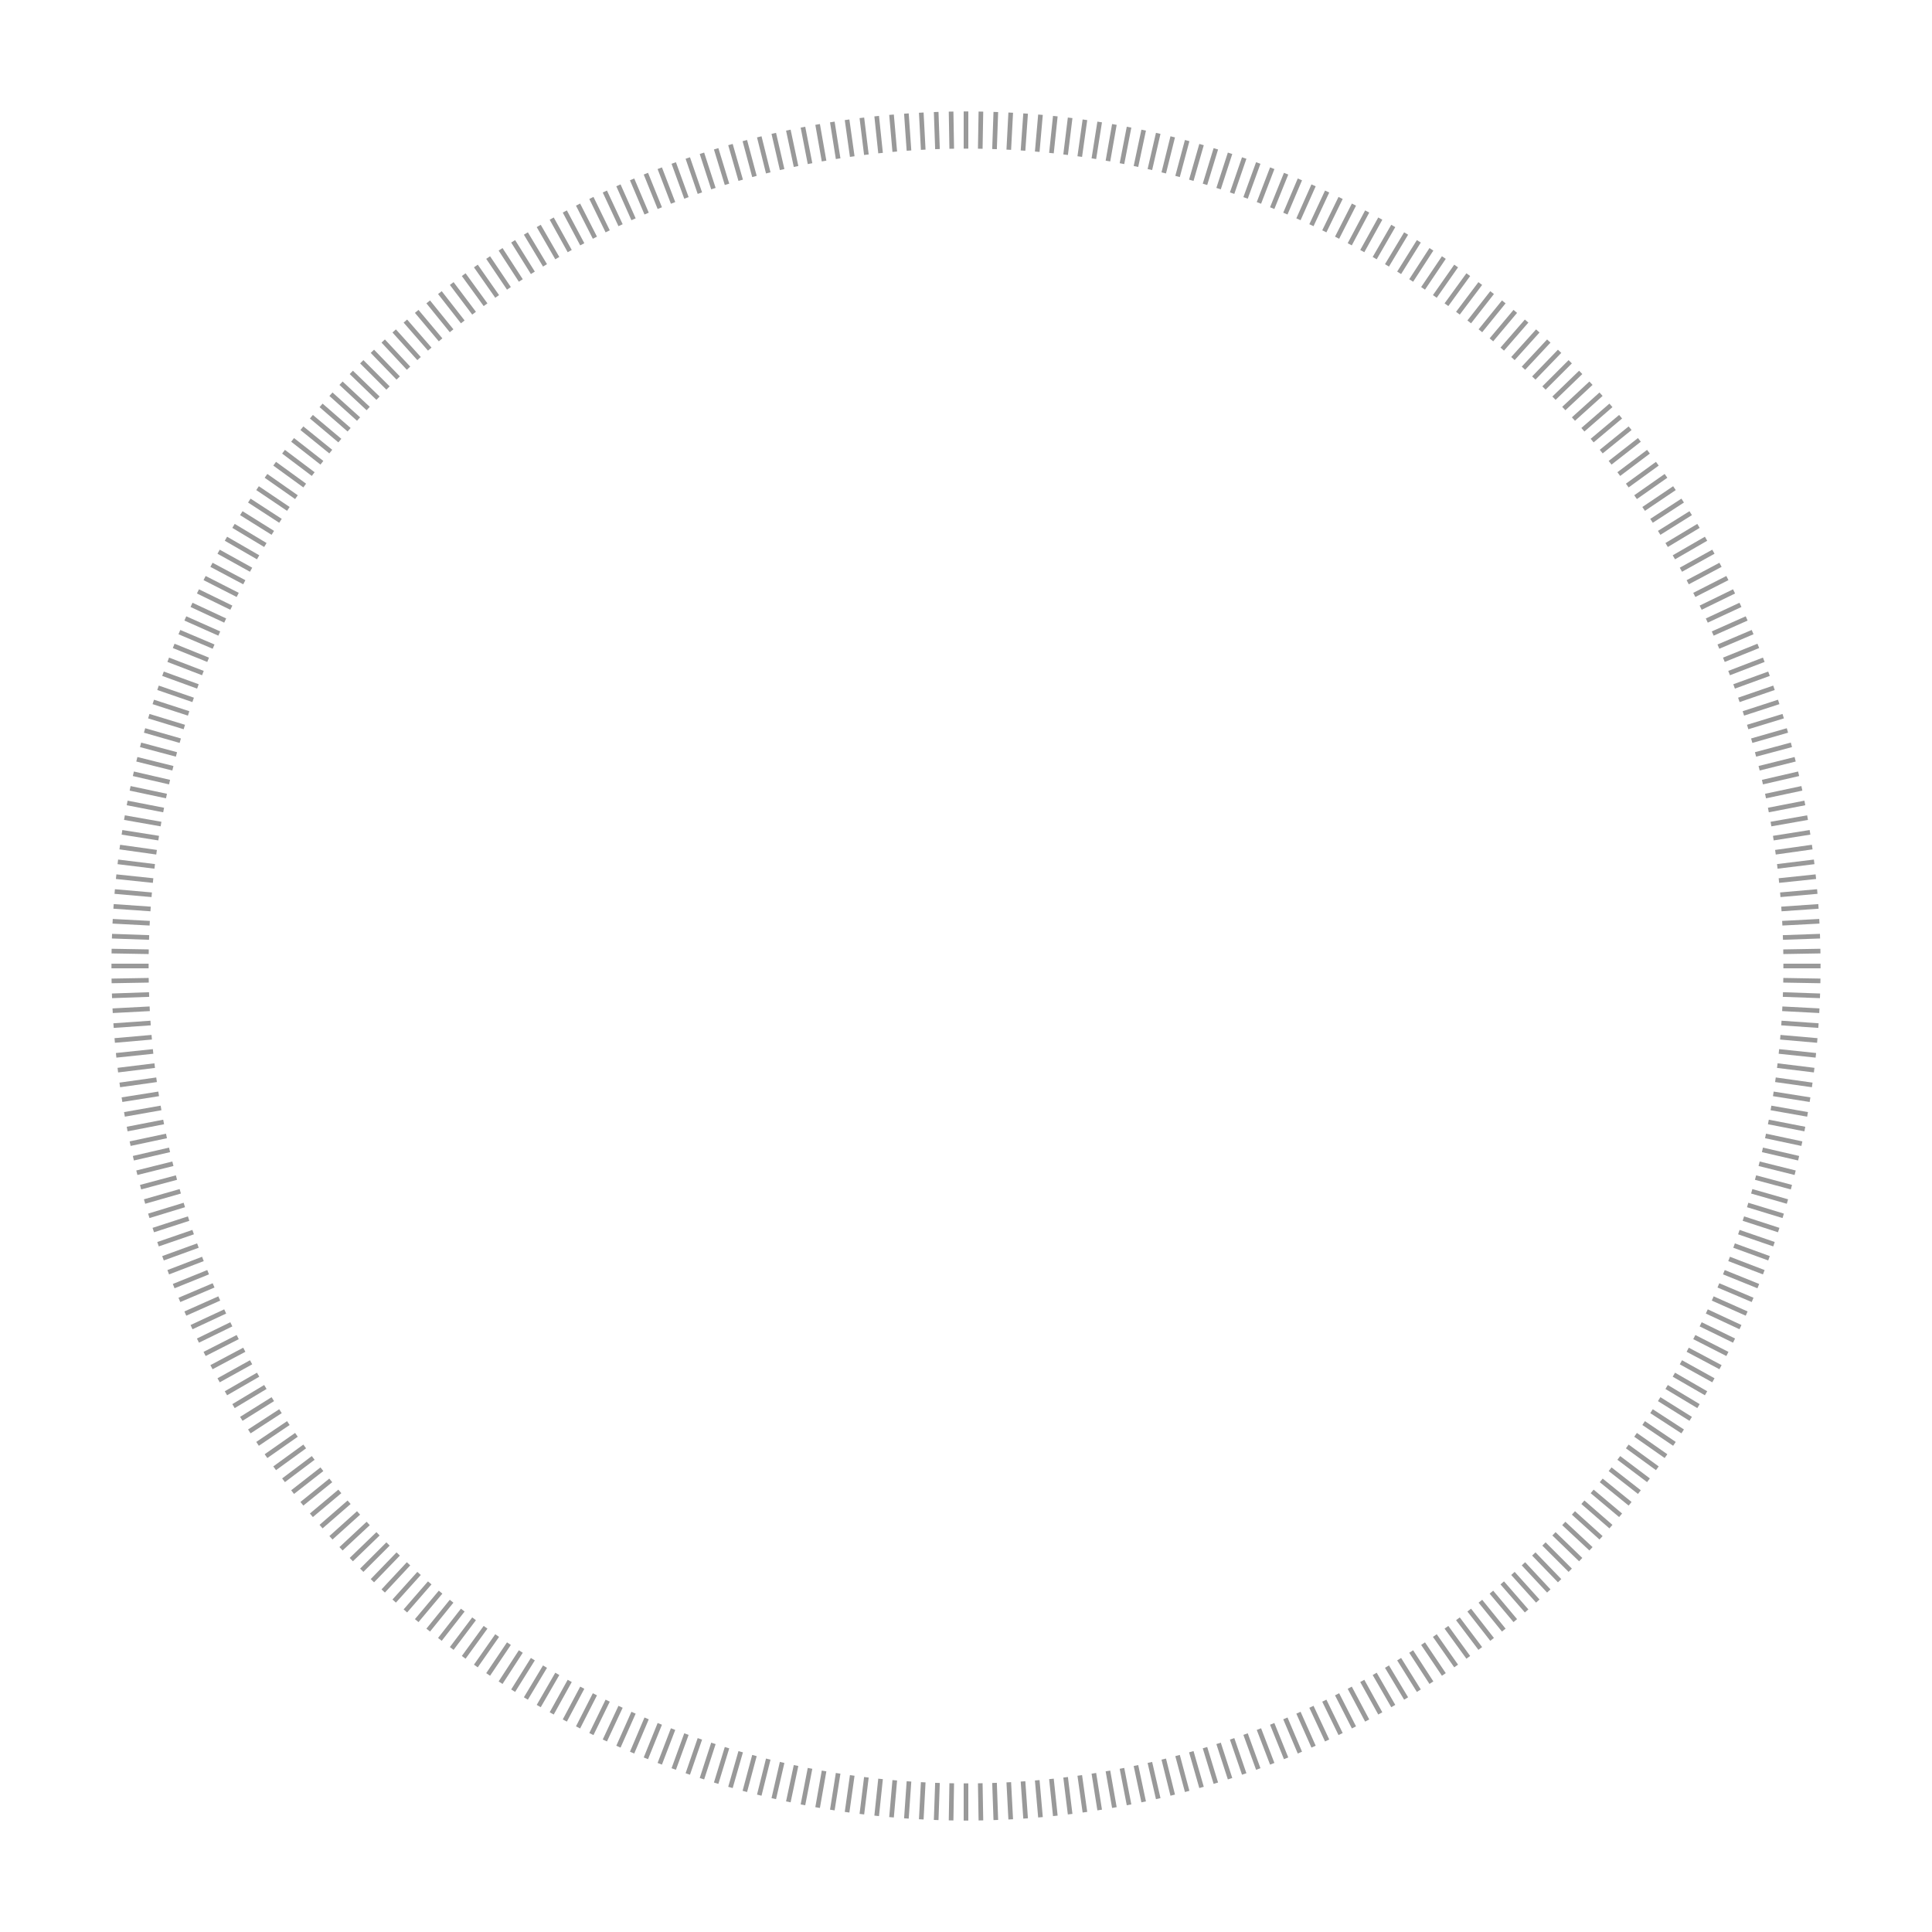 <svg width="416" height="416" viewBox="0 0 416 416" fill="none" xmlns="http://www.w3.org/2000/svg">
<g id="Degree=1Â°, Tick size=Tertiary">
<path id="Tickmarks" d="M208 24V32M208 384V392M24 208H32M384 208H392M204.789 24.028L204.928 32.027M211.072 383.973L211.211 391.972M24.028 211.211L32.027 211.072M383.973 204.928L391.972 204.789M201.578 24.112L201.858 32.107M214.142 383.893L214.422 391.888M24.112 214.422L32.107 214.142M383.893 201.858L391.888 201.578M198.37 24.252L198.789 32.241M217.211 383.759L217.63 391.748M24.252 217.63L32.241 217.211M383.759 198.789L391.748 198.37M195.165 24.448L195.723 32.429M220.277 383.571L220.835 391.552M24.448 220.835L32.429 220.277M383.571 195.723L391.552 195.165M191.963 24.7L192.661 32.67M223.339 383.33L224.037 391.3M24.7 224.037L32.67 223.339M383.33 192.661L391.3 191.963M188.767 25.008L189.603 32.964M226.397 383.036L227.233 390.992M25.008 227.233L32.964 226.397M383.036 189.603L390.992 188.767M185.576 25.372L186.551 33.312M229.449 382.688L230.424 390.629M25.372 230.424L33.312 229.449M382.688 186.551L390.628 185.576M182.392 25.791L183.506 33.713M232.495 382.287L233.608 390.209M25.791 233.608L33.713 232.495M382.287 183.506L390.209 182.392M179.216 26.265L180.468 34.167M235.532 381.833L236.784 389.735M26.265 236.784L34.167 235.532M381.833 180.468L389.735 179.216M176.049 26.795L177.438 34.674M238.562 381.326L239.951 389.205M26.796 239.951L34.674 238.562M381.326 177.438L389.205 176.049M172.891 27.381L174.418 35.234M241.583 380.766L243.109 388.62M27.381 243.109L35.234 241.582M380.766 174.418L388.62 172.891M169.744 28.021L171.408 35.846M244.593 380.154L246.256 387.979M28.021 246.256L35.846 244.592M380.154 171.408L387.979 169.744M166.609 28.716L168.409 36.511M247.592 379.489L249.391 387.284M28.716 249.391L36.511 247.591M379.489 168.409L387.284 166.609M163.487 29.466L165.422 37.228M250.578 378.772L252.514 386.534M29.466 252.514L37.228 250.578M378.772 165.422L386.535 163.486M160.377 30.27L162.448 37.997M253.552 378.003L255.623 385.73M30.27 255.623L37.997 253.552M378.003 162.448L385.73 160.377M157.283 31.128L159.488 38.818M256.512 377.182L258.717 384.872M31.128 258.717L38.818 256.512M377.182 159.488L384.872 157.283M154.203 32.04L156.542 39.69M259.457 376.31L261.796 383.96M32.04 261.796L39.69 259.457M376.31 156.543L383.96 154.204M151.141 33.006L153.613 40.614M262.387 375.386L264.859 382.994M33.005 264.859L40.614 262.387M375.386 153.613L382.994 151.141M148.095 34.025L150.7 41.589M265.3 374.411L267.904 381.975M34.025 267.905L41.589 265.3M374.411 150.7L381.975 148.095M145.068 35.096L147.804 42.614M268.195 373.386L270.932 380.903M35.097 270.932L42.614 268.195M373.386 147.804L380.903 145.068M142.06 36.221L144.927 43.69M271.072 372.31L273.939 379.779M36.221 273.94L43.69 271.073M372.31 144.927L379.778 142.06M139.072 37.398L142.069 44.816M273.93 371.184L276.927 378.602M37.398 276.928L44.815 273.931M371.184 142.069L378.602 139.072M136.105 38.627L139.231 45.991M276.768 370.009L279.894 377.373M38.627 279.895L45.991 276.769M370.009 139.231L377.373 136.106M133.16 39.908L136.414 47.216M279.585 368.784L282.839 376.093M39.907 282.84L47.216 279.586M368.784 136.415L376.092 133.161M130.238 41.239L133.619 48.49M282.38 367.51L285.761 374.761M41.239 285.762L48.489 282.381M367.51 133.619L374.76 130.238M124.465 44.055L128.097 51.183M287.902 364.817L291.534 371.945M44.054 291.534L51.182 287.902M364.817 128.098L371.945 124.466M127.339 42.622L130.846 49.812M285.153 366.188L288.66 373.378M42.622 288.66L49.812 285.153M366.187 130.847L373.378 127.34M121.617 45.538L125.373 52.601M290.627 363.399L294.382 370.462M45.537 294.383L52.601 290.627M363.398 125.373L370.462 121.617M118.795 47.07L122.673 54.067M293.326 361.933L297.205 368.93M47.07 297.205L54.066 293.327M361.933 122.674L368.93 118.795M116 48.651L120 55.58M296 360.421L300 367.349M48.651 300L55.579 296M360.42 120L367.348 116M113.233 50.281L117.353 57.139M298.646 358.861L302.767 365.719M50.281 302.767L57.138 298.647M358.861 117.353L365.718 113.233M110.495 51.959L114.734 58.743M301.266 357.256L305.505 364.041M51.959 305.505L58.743 301.266M357.256 114.734L364.041 110.495M107.786 53.685L112.143 60.394M303.856 355.606L308.213 362.315M53.684 308.214L60.394 303.857M355.606 112.144L362.315 107.786M105.108 55.457L109.582 62.09M306.418 353.911L310.891 360.543M55.457 310.892L62.089 306.418M353.91 109.582L360.543 105.109M102.462 57.276L107.05 63.829M308.949 352.171L313.538 358.724M57.276 313.538L63.829 308.949M352.17 107.051L358.724 102.462M99.847 59.141L104.549 65.613M311.45 350.387L316.152 356.859M59.14 316.152L65.612 311.45M350.387 104.55L356.859 99.847M97.266 61.051L102.08 67.44M313.919 348.56L318.734 354.949M61.051 318.734L67.44 313.919M348.559 102.081L354.948 97.266M92.205 65.005L97.239 71.222M318.76 344.778L323.794 350.995M65.005 323.795L71.222 318.76M344.777 97.24L350.994 92.205M94.718 63.006L99.643 69.31M316.356 346.69L321.281 352.994M63.006 321.282L69.31 316.356M346.689 99.644L352.994 94.718M89.727 67.048L94.869 73.176M321.13 342.824L326.273 348.952M67.047 326.273L73.176 321.131M342.823 94.869L348.952 89.727M87.285 69.133L92.533 75.171M323.466 340.829L328.714 346.867M69.133 328.715L75.171 323.466M340.829 92.534L346.866 87.285M84.879 71.261L90.233 77.207M325.767 338.793L331.12 344.739M71.261 331.12L77.206 325.767M338.793 90.233L344.738 84.88M82.512 73.431L87.968 79.282M328.031 336.718L333.487 342.569M73.43 333.488L79.281 328.032M336.718 87.968L342.569 82.512M77.892 77.892L83.549 83.549M332.45 332.451L338.107 338.108M77.892 338.108L83.549 332.451M332.45 83.549L338.107 77.892M80.183 75.641L85.74 81.396M330.259 334.604L335.817 340.358M75.641 335.817L81.396 330.26M334.603 85.74L340.358 80.183M75.641 80.183L81.396 85.74M334.603 330.26L340.358 335.817M80.182 340.358L85.74 334.604M330.259 81.396L335.817 75.641M73.43 82.512L79.281 87.968M336.718 328.032L342.569 333.488M82.512 342.569L87.968 336.718M328.031 79.282L333.487 73.431M71.261 84.88L77.206 90.233M338.793 325.767L344.738 331.12M84.879 344.739L90.233 338.793M325.767 77.206L331.12 71.261M69.133 87.285L75.171 92.534M340.828 323.466L346.866 328.715M87.285 346.866L92.533 340.829M323.466 75.171L328.714 69.133M65.005 92.205L71.222 97.24M344.777 318.76L350.995 323.795M92.205 350.995L97.239 344.778M318.76 71.222L323.795 65.005M67.048 89.727L73.176 94.869M342.824 321.13L348.952 326.273M89.727 348.952L94.869 342.824M321.13 73.176L326.273 67.048M63.006 94.718L69.31 99.644M346.69 316.356L352.994 321.282M94.718 352.994L99.643 346.69M316.356 69.31L321.281 63.006M61.051 97.266L67.44 102.081M348.56 313.919L354.949 318.734M97.266 354.949L102.08 348.56M313.919 67.44L318.734 61.051M59.141 99.847L65.613 104.55M350.387 311.45L356.859 316.152M99.847 356.859L104.549 350.387M311.45 65.613L316.152 59.141M57.276 102.462L63.829 107.051M352.17 308.949L358.723 313.538M102.461 358.724L107.05 352.171M308.949 63.829L313.538 57.276M55.456 105.108L62.089 109.582M353.91 306.418L360.542 310.891M105.108 360.543L109.582 353.911M306.417 62.089L310.891 55.457M53.684 107.786L60.393 112.143M355.605 303.856L362.315 308.214M107.786 362.315L112.143 355.606M303.856 60.394L308.213 53.685M51.959 110.495L58.743 114.734M357.256 301.266L364.04 305.505M110.494 364.041L114.734 357.256M301.265 58.743L305.505 51.959M50.281 113.233L57.138 117.353M358.861 298.647L365.718 302.767M113.232 365.719L117.353 358.861M298.646 57.139L302.766 50.281M48.651 116L55.579 120M360.42 296L367.348 300M116 367.349L120 360.42M296 55.58L300 48.651M47.07 118.795L54.066 122.673M361.933 293.326L368.93 297.205M118.795 368.93L122.673 361.933M293.326 54.067L297.205 47.07M45.537 121.617L52.601 125.373M363.398 290.627L370.462 294.383M121.617 370.462L125.373 363.399M290.627 52.601L294.382 45.538M44.054 124.466L51.182 128.098M364.817 287.902L371.945 291.534M124.465 371.945L128.097 364.817M287.902 51.183L291.534 44.055M42.621 127.339L49.812 130.846M366.187 285.153L373.378 288.66M127.339 373.378L130.846 366.187M285.153 49.812L288.66 42.622M41.239 130.238L48.489 133.619M367.51 282.381L374.76 285.762M130.238 374.76L133.619 367.51M282.38 48.49L285.761 41.239M39.907 133.16L47.216 136.414M368.784 279.586L376.092 282.839M133.16 376.092L136.414 368.784M279.585 47.216L282.839 39.907M38.627 136.105L45.991 139.231M370.008 276.769L377.373 279.894M136.105 377.373L139.231 370.009M276.768 45.991L279.894 38.627M37.398 139.072L44.815 142.069M371.184 273.931L378.601 276.928M139.072 378.602L142.069 371.184M273.93 44.816L276.927 37.398M36.221 142.06L43.689 144.927M372.31 271.073L379.778 273.94M142.06 379.779L144.927 372.31M271.072 43.69L273.939 36.221M35.096 145.068L42.614 147.804M373.385 268.195L380.903 270.932M145.068 380.903L147.804 373.386M268.195 42.614L270.931 35.096M34.024 148.095L41.588 150.7M374.411 265.3L381.975 267.904M148.095 381.975L150.7 374.411M265.3 41.589L267.904 34.025M33.005 151.141L40.614 153.613M375.386 262.387L382.994 264.859M151.141 382.994L153.613 375.386M262.387 40.614L264.859 33.006M32.04 154.204L39.69 156.543M376.309 259.457L383.96 261.796M154.203 383.96L156.542 376.31M259.457 39.69L261.796 32.04M31.128 157.283L38.818 159.488M377.182 256.512L384.872 258.717M157.282 384.872L159.488 377.182M256.512 38.818L258.717 31.128M30.269 160.377L37.997 162.448M378.003 253.552L385.73 255.623M160.377 385.73L162.448 378.003M253.552 37.997L255.622 30.27M29.465 163.486L37.228 165.422M378.772 250.578L386.534 252.514M163.486 386.534L165.422 378.772M250.578 37.228L252.514 29.465M28.716 166.609L36.511 168.409M379.489 247.591L387.284 249.391M166.609 387.284L168.408 379.489M247.591 36.511L249.391 28.716M28.021 169.744L35.846 171.408M380.154 244.592L387.979 246.256M169.744 387.979L171.407 380.154M244.592 35.846L246.256 28.021M27.381 172.891L35.233 174.418M380.766 241.582L388.619 243.109M172.891 388.619L174.417 380.766M241.582 35.233L243.109 27.381M26.795 176.049L34.673 177.438M381.326 238.562L389.204 239.951M176.048 389.205L177.438 381.326M238.562 34.674L239.951 26.796M26.265 179.216L34.166 180.468M381.833 235.532L389.734 236.784M179.216 389.735L180.467 381.833M235.532 34.167L236.784 26.265M25.79 182.392L33.712 183.505M382.287 232.494L390.209 233.608M182.392 390.209L183.505 382.287M232.494 33.713L233.608 25.791M25.371 185.576L33.312 186.551M382.688 229.449L390.628 230.424M185.576 390.628L186.551 382.688M229.449 33.312L230.424 25.371M25.008 188.767L32.964 189.603M383.036 226.397L390.992 227.233M188.766 390.992L189.603 383.036M226.397 32.964L227.233 25.008M24.7 191.963L32.67 192.661M383.33 223.339L391.3 224.037M191.963 391.3L192.661 383.33M223.339 32.67L224.037 24.7M24.448 195.165L32.429 195.723M383.571 220.277L391.552 220.835M195.165 391.552L195.723 383.571M220.277 32.429L220.835 24.448M24.252 198.37L32.241 198.789M383.759 217.211L391.748 217.63M198.37 391.748L198.789 383.759M217.211 32.241L217.63 24.252M24.112 201.578L32.107 201.858M383.893 214.142L391.888 214.422M201.578 391.888L201.858 383.893M214.142 32.107L214.421 24.112M24.028 204.789L32.027 204.928M383.973 211.072L391.972 211.211M204.789 391.972L204.928 383.973M211.072 32.027L211.211 24.028" stroke="#999999" class="ob-instrument-tick-mark-secondary-color-stroke"/>
</g>
</svg>